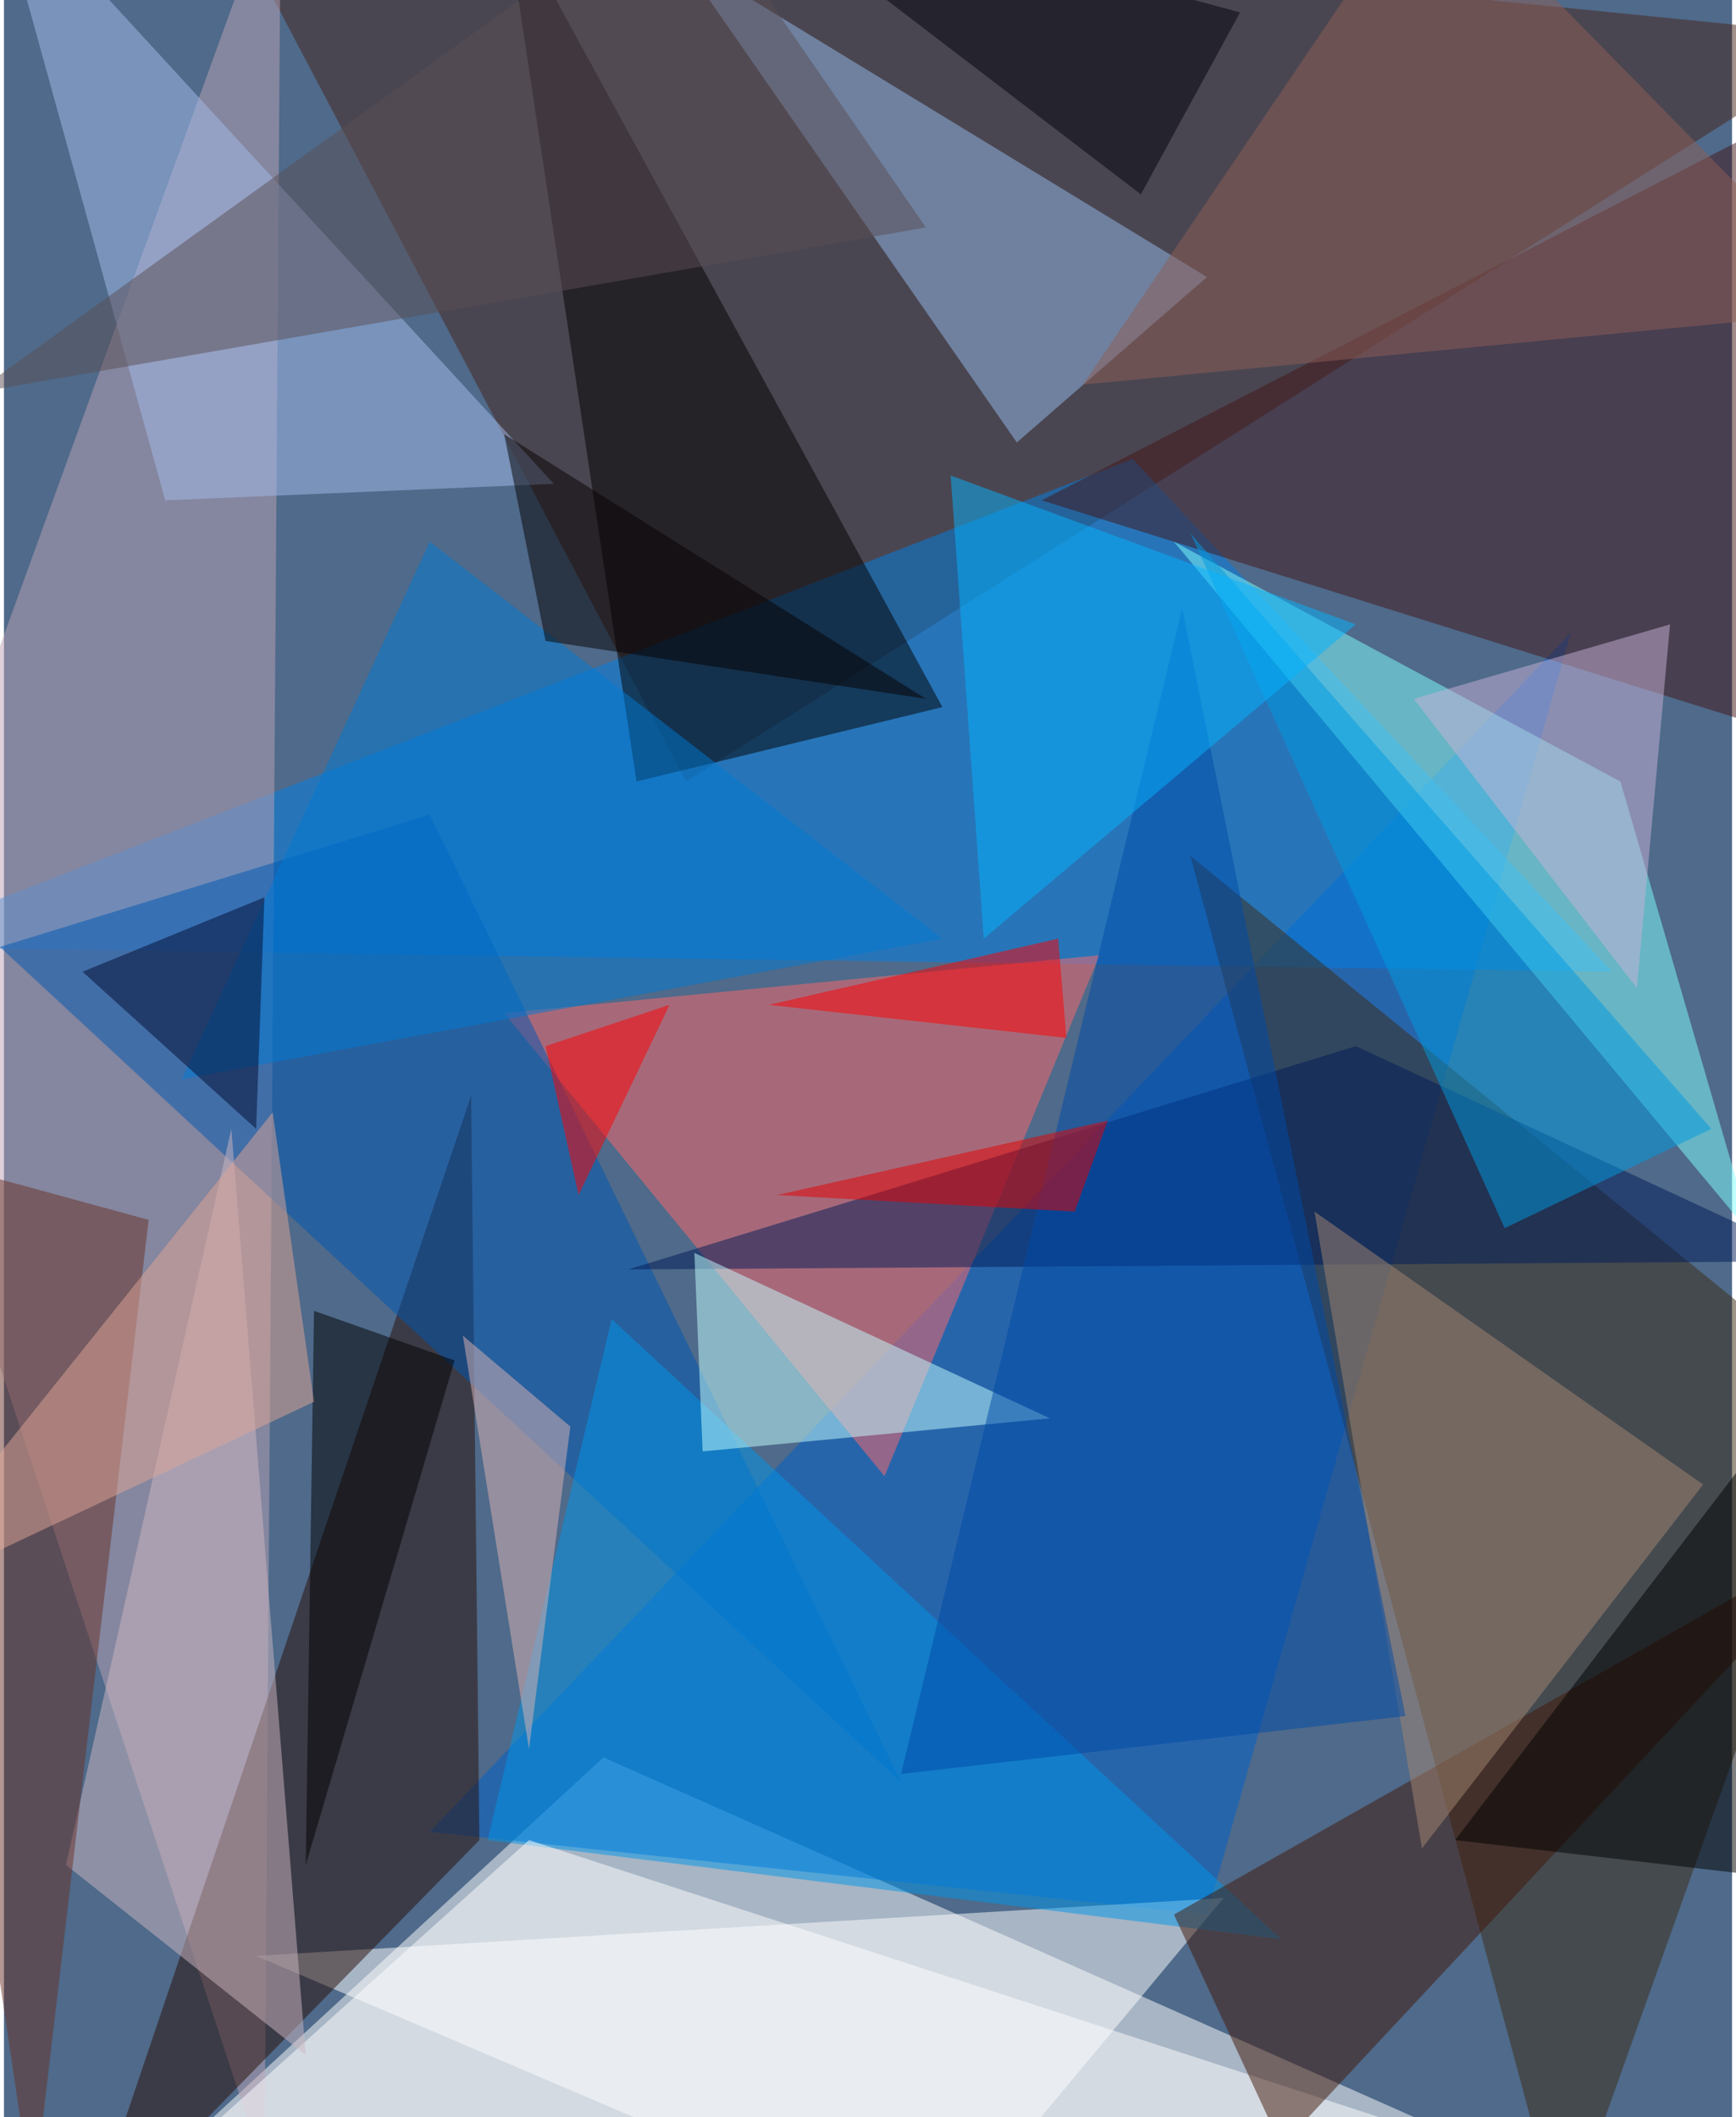 <svg xmlns="http://www.w3.org/2000/svg" width="228" height="278" viewBox="0 0 836 1024"><path fill="#4f6a8a" d="M0 0h836v1024H0z"/><g fill-opacity=".502"><path fill="#fff" d="M290 850l532 236H34z"/><path fill="#462319" d="M98-62l800 80-568 360z"/><path fill="#0061cb" d="M582 926l-376-40 552-580z"/><path fill="#007fe5" d="M778 470L546 222-62 458z"/><path fill="#bca2b3" d="M126 1050L-62 478 134-62z"/><path fill="#3c2b15" d="M754 1082L574 414l324 264z"/><path fill="#ff696b" d="M242 490l288-28-104 252z"/><path fill="#fff" d="M450 1086L122 946l468-28z"/><path fill="#030000" d="M306 378L242-46l212 388z"/><path fill="#280d05" d="M230 890l-4-360-188 556z"/><path fill="#421518" d="M898 366V38L502 242z"/><path fill="#0057b1" d="M-2 458l208-64 228 468z"/><path fill="#7fffff" d="M846 598l-64-220-216-116z"/><path fill="#94bbed" d="M490 214l92-80L326-22z"/><path fill="#0096e7" d="M294 638l324 300-384-48z"/><path fill="#a4bcec" d="M78 242L-6-62l272 296z"/><path fill="#001a56" d="M878 610L654 506 302 614z"/><path fill="#fff" d="M782 1062l-688-28 160-144z"/><path fill="#c3ffff" d="M506 686l-172-80 4 96z"/><path fill="#cdb7c1" d="M146 994L30 902l80-356z"/><path fill="#431707" d="M898 738l-280 300-52-112z"/><path fill="#0099e0" d="M826 546l-100 48-152-336z"/><path fill="#a48672" d="M822 718L634 586l52 308z"/><path fill="#004aa8" d="M434 858l136-564 108 536z"/><path fill="#683027" d="M14 1066l56-476-132-36z"/><path fill="#007bd4" d="M206 262L86 522l368-68z"/><path fill="red" d="M262 506l16 72 44-92z"/><path fill="#05b4ff" d="M474 454l180-152-196-72z"/><path d="M218 658l-68-24-4 268zm484 232l172 20 24-276z"/><path fill="#8d5e56" d="M690-62l208 212-376 36z"/><path fill="#c7b2d6" d="M682 338l124-36-16 176z"/><path fill="#5a4e55" d="M446 110L330-58-14 190z"/><path fill="red" d="M510 454l-140 32 144 16z"/><path fill="#e50000" d="M518 586l16-44-160 36z"/><path fill="#00000b" d="M346-62L598 6l-48 88z"/><path fill="#000a2f" d="M38 470l88-36-4 112z"/><path fill="#060000" d="M262 310l-20-100 204 128z"/><path fill="#deb4b4" d="M274 690l-52-44 32 200z"/><path fill="#dfa695" d="M150 678l-20-140-192 240z"/></g></svg>